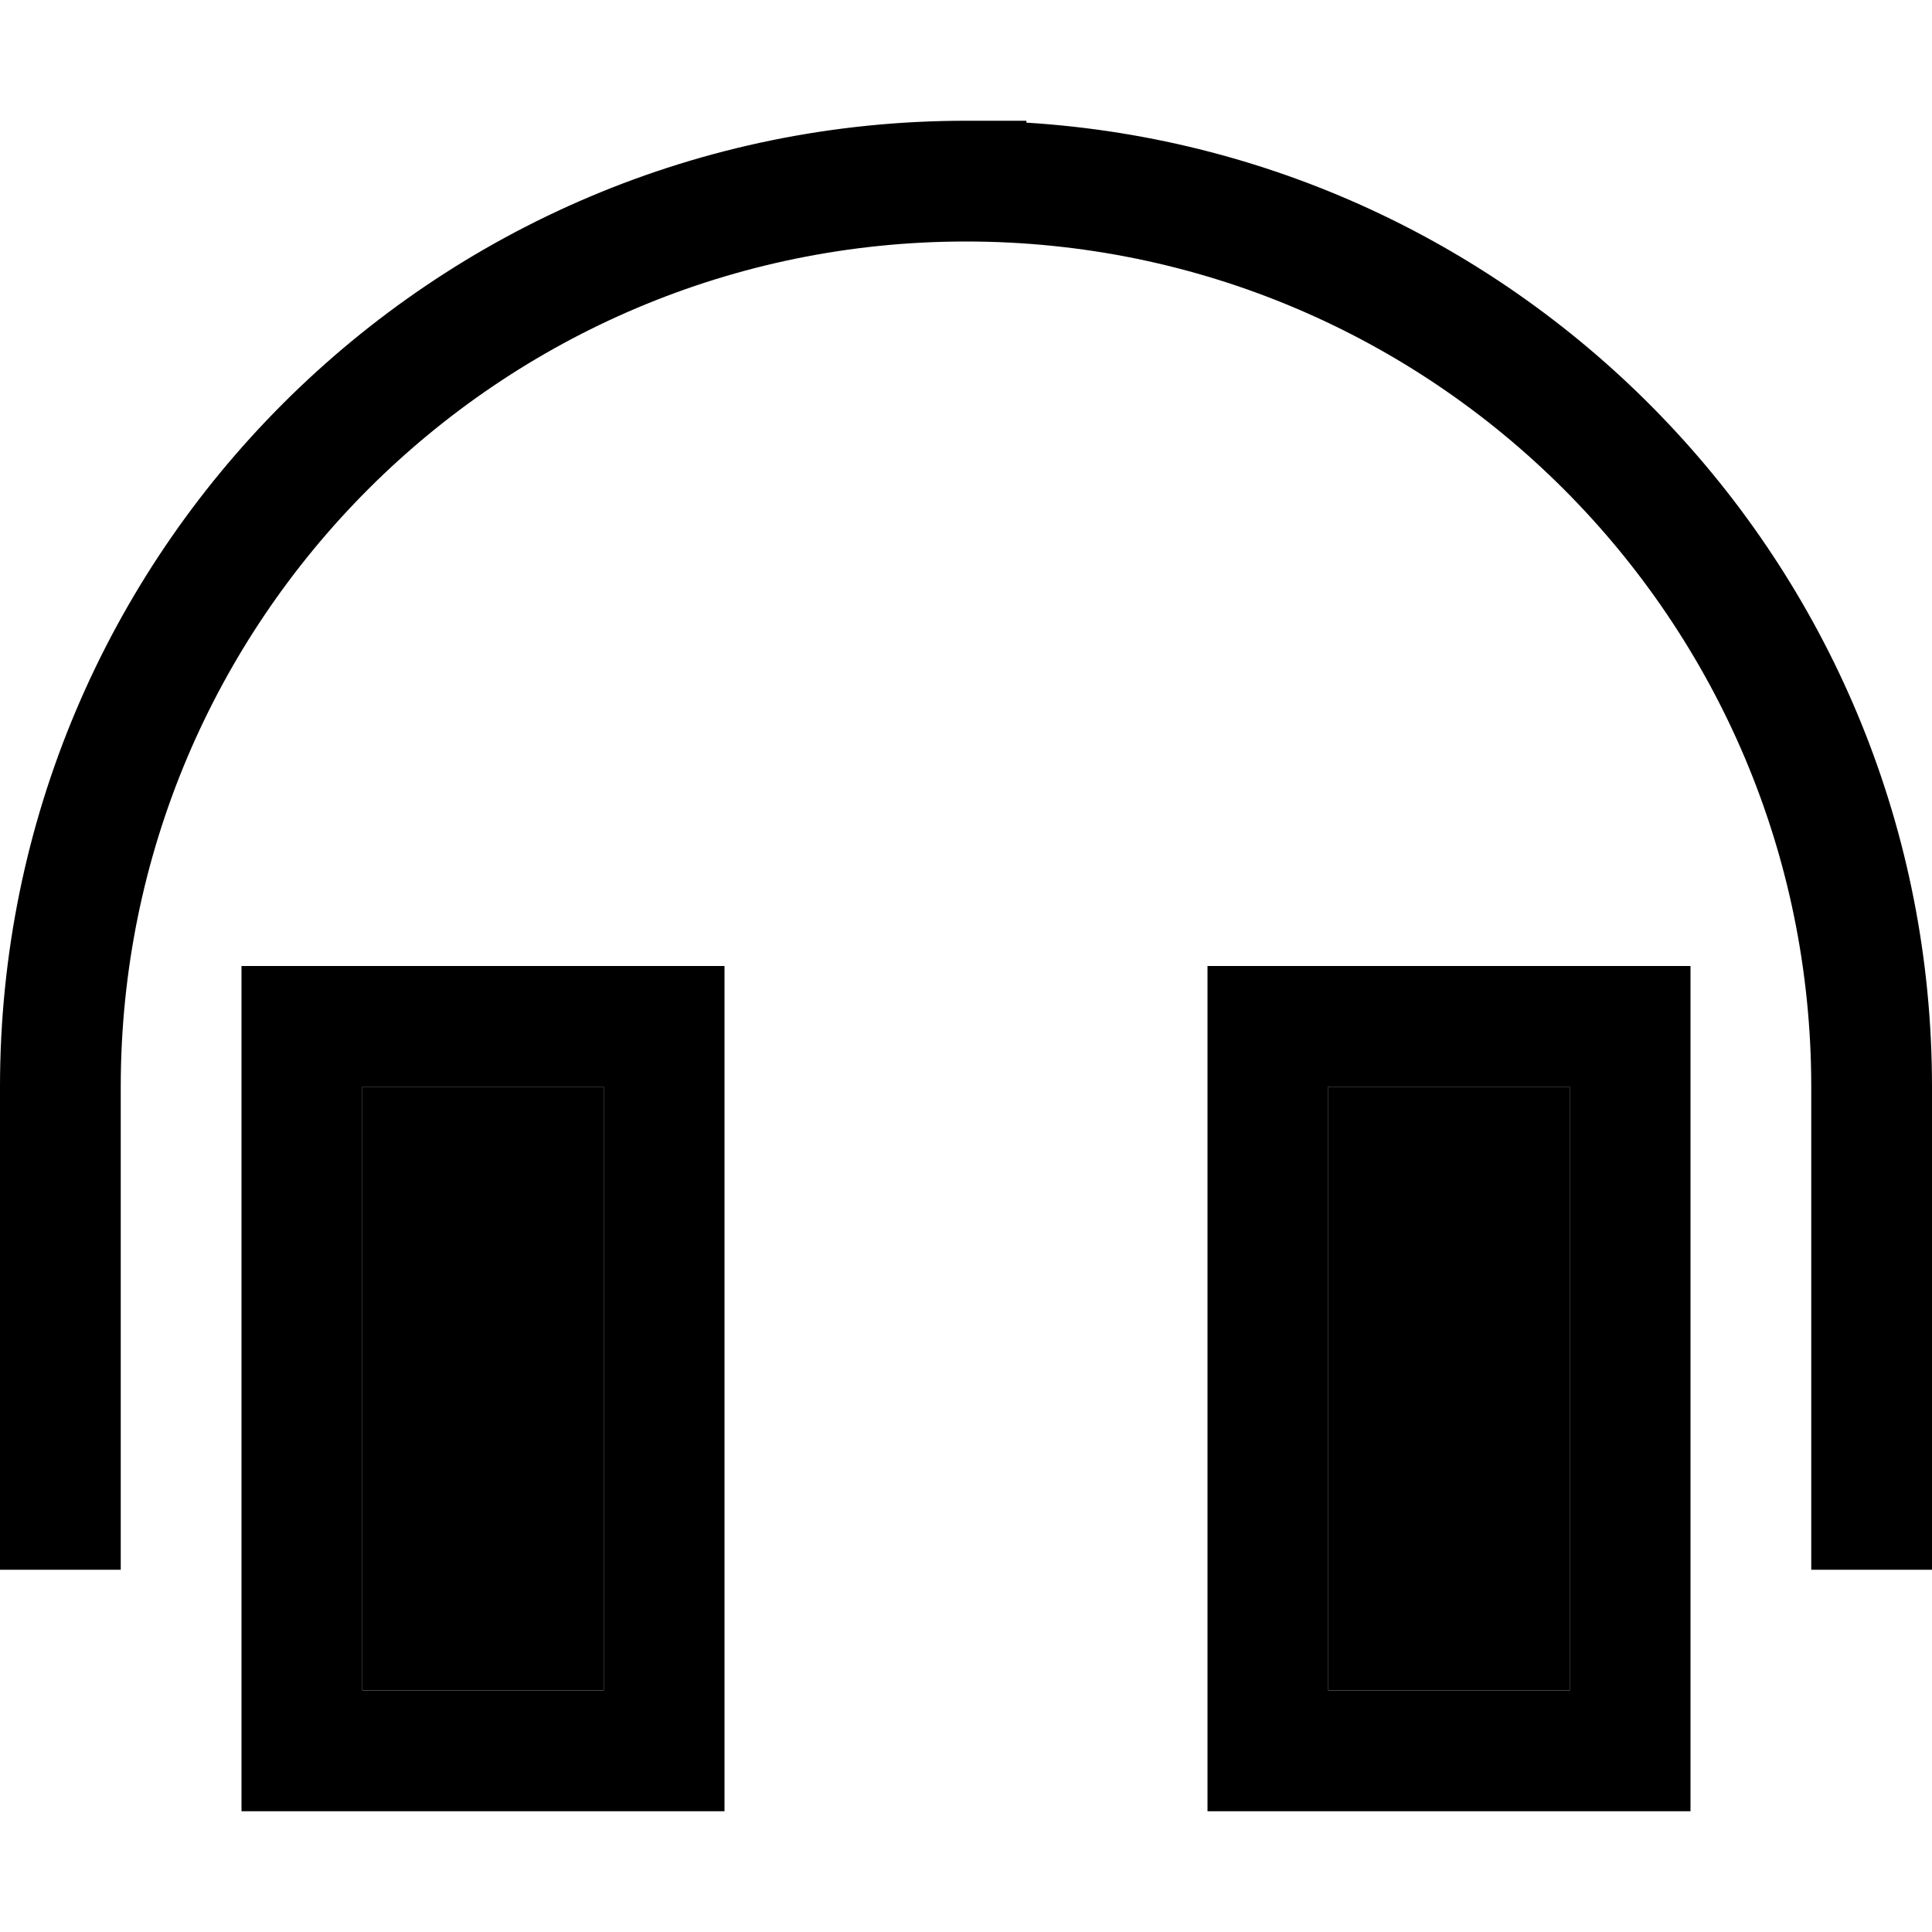 <svg xmlns="http://www.w3.org/2000/svg" viewBox="0 0 512 512"><path class="pr-icon-duotone-secondary" d="M96 288l0 160 64 0 0-160-64 0zm256 0l0 160 64 0 0-160-64 0z"/><path class="pr-icon-duotone-primary" d="M32 288C32 164.3 132.3 64 256 64s224 100.3 224 224l0 112 0 16 32 0 0-16 0-112C512 152 405.9 40.8 272 32.5l0-.5-16 0C114.6 32 0 146.6 0 288L0 400l0 16 32 0 0-16 0-112zm128 0l0 160-64 0 0-160 64 0zM96 256l-32 0 0 32 0 160 0 32 32 0 64 0 32 0 0-32 0-160 0-32-32 0-64 0zm256 32l64 0 0 160-64 0 0-160zm64-32l-64 0-32 0 0 32 0 160 0 32 32 0 64 0 32 0 0-32 0-160 0-32-32 0z"/></svg>